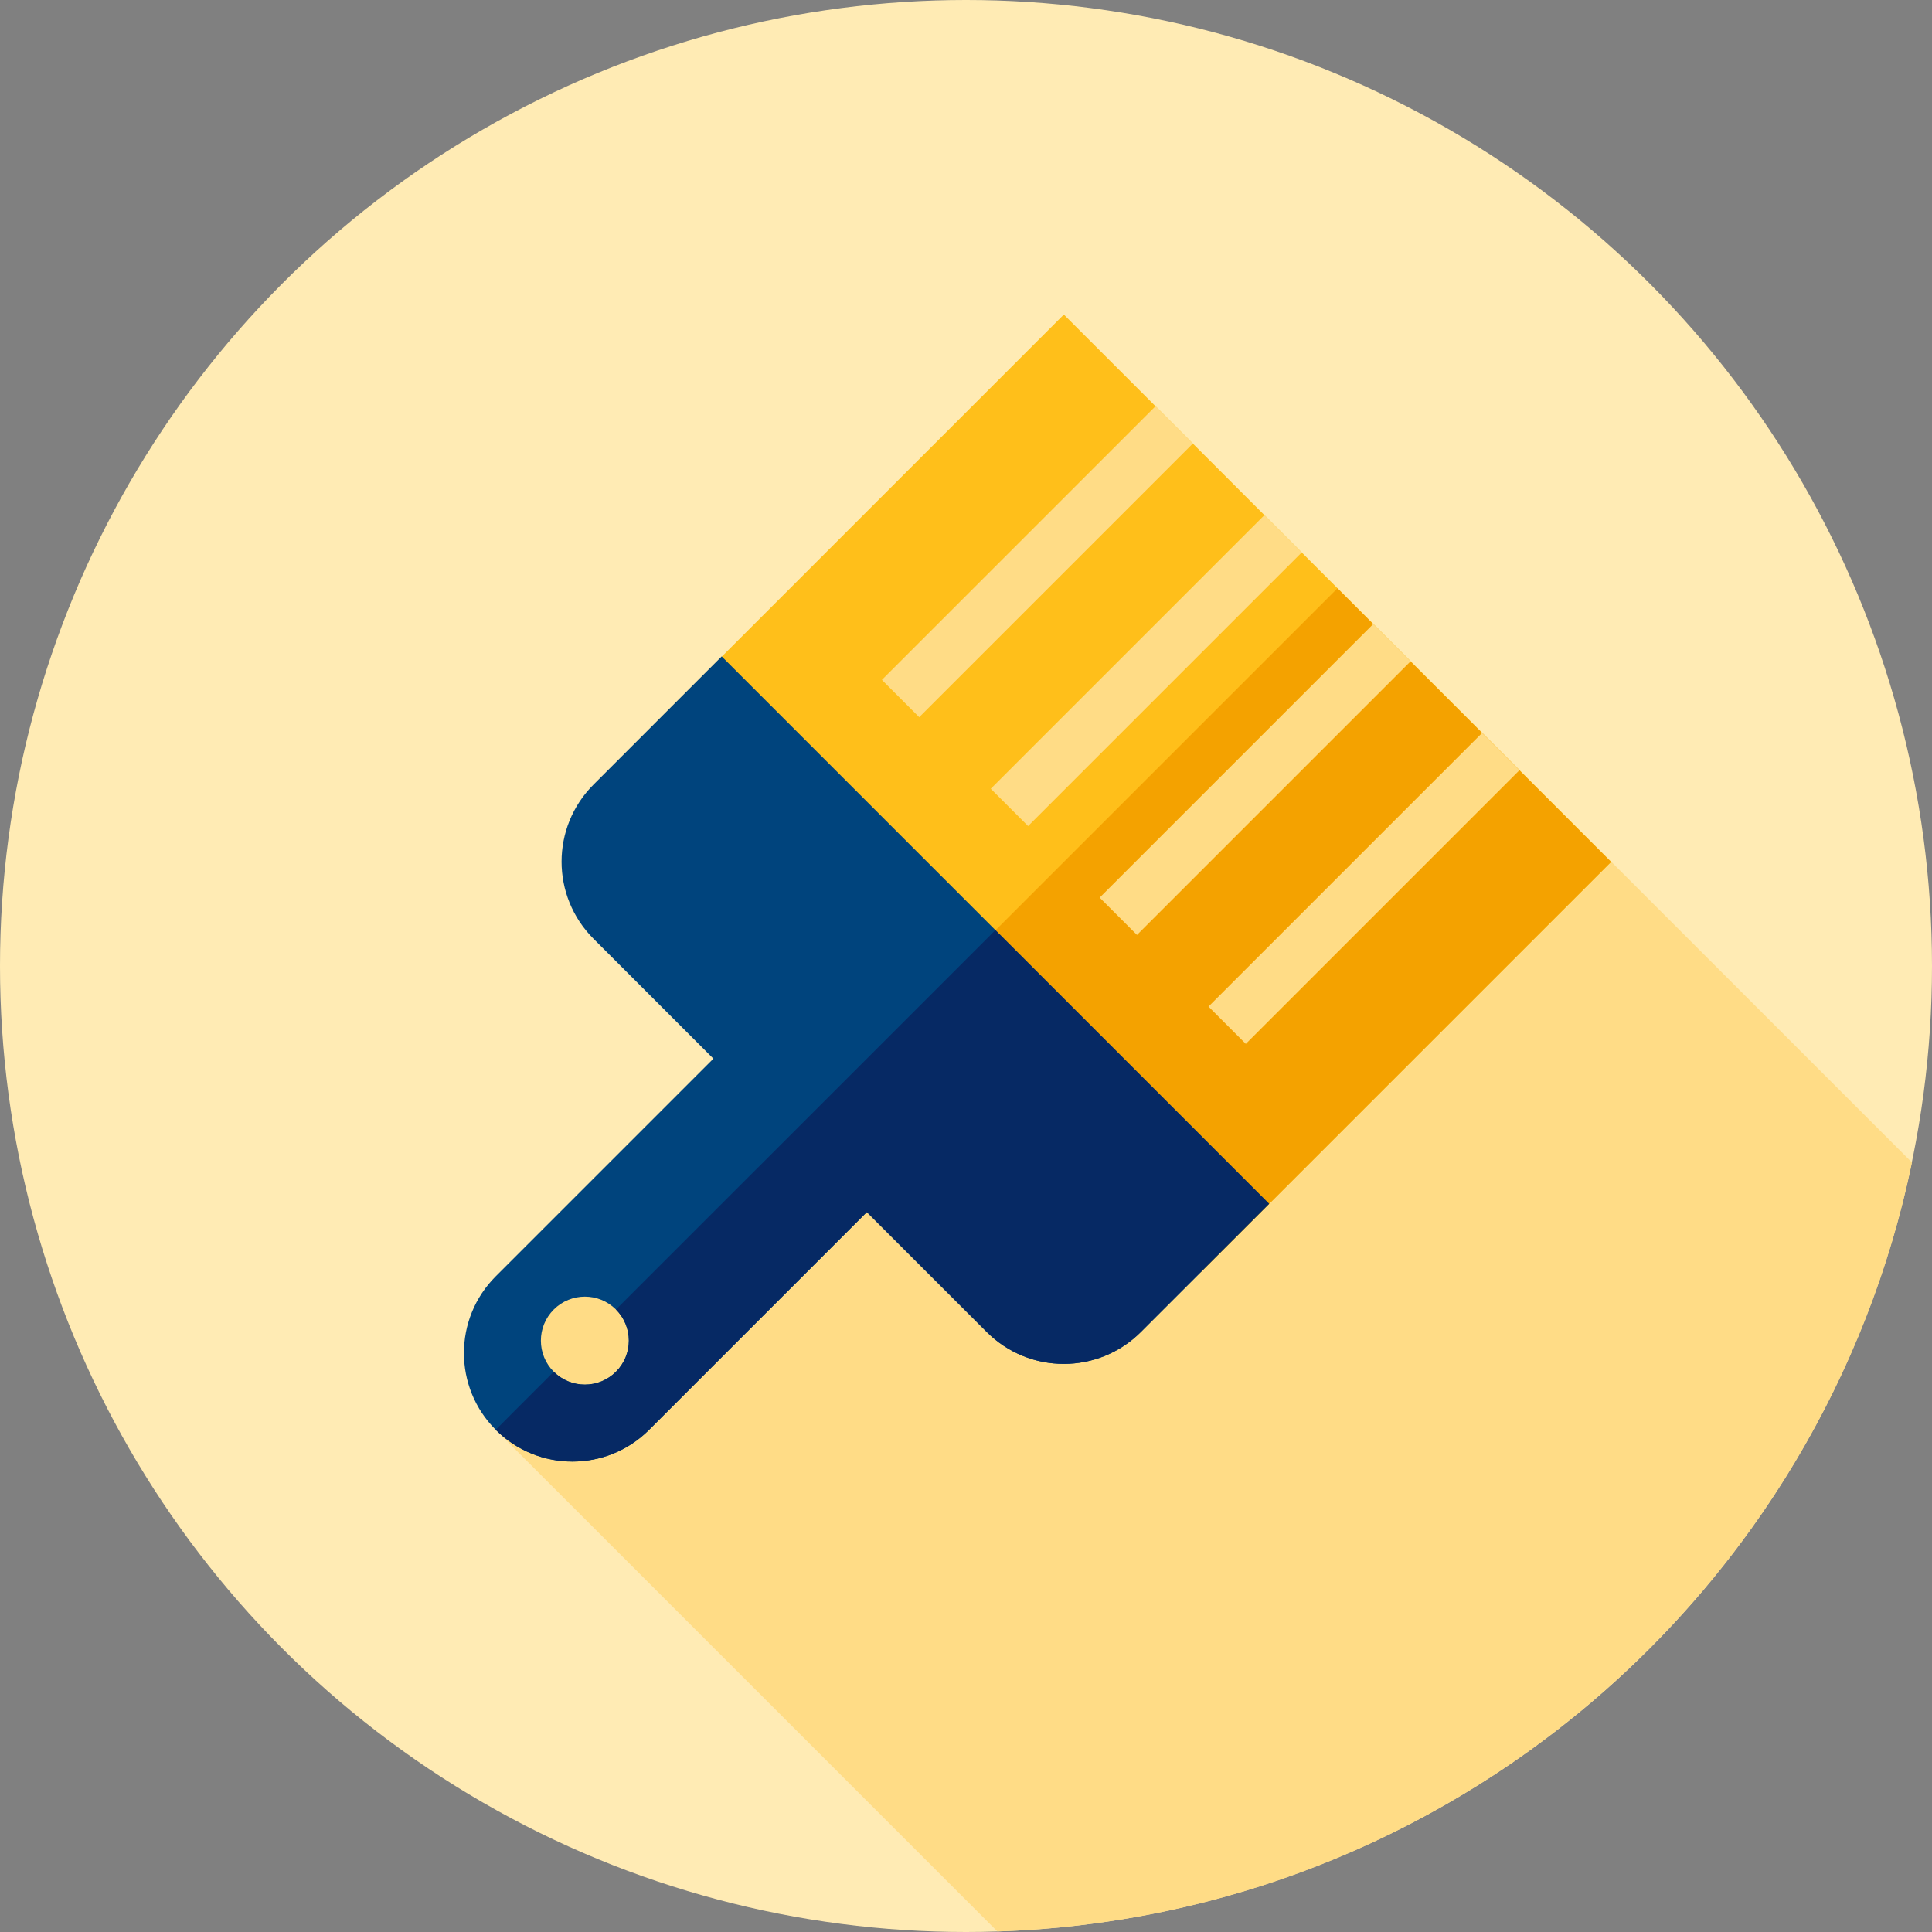 <?xml version="1.0" encoding="iso-8859-1"?>
<!-- Uploaded to: SVG Repo, www.svgrepo.com, Generator: SVG Repo Mixer Tools -->
<svg version="1.1" id="Layer_1" xmlns="http://www.w3.org/2000/svg" xmlns:xlink="http://www.w3.org/1999/xlink" 
	 viewBox="0 0 512 512" xml:space="preserve">
<rect x="0" y="0" width="512" height="512" fill="#808080" stroke="none"/>
<circle style="fill:#FFEBB4;" cx="256" cy="256" r="256"/>
<path style="fill:#FFDC86;" d="M506.696,308.071l-79.715-79.715l-208.389,47.699l-84.413,71.889l-2.812,30.967l132.942,132.942
	C384.141,508.028,483.181,421.864,506.696,308.071z"/>
<rect x="197.48" y="133.281" transform="matrix(-0.707 -0.707 0.707 -0.707 363.58 571.019)" style="fill:#FFBF1A;" width="205.143" height="153.857"/>
<rect x="285.02" y="169.56" transform="matrix(-0.707 -0.707 0.707 -0.707 399.815 658.587)" style="fill:#F4A200;" width="102.571" height="153.857"/>
<g>
	
		<rect x="267.909" y="97.527" transform="matrix(-0.707 -0.707 0.707 -0.707 364.062 448.425)" style="fill:#FFDC86;" width="13.988" height="102.571"/>
	
		<rect x="296.762" y="126.379" transform="matrix(-0.707 -0.707 0.707 -0.707 392.916 518.081)" style="fill:#FFDC86;" width="13.988" height="102.571"/>
	
		<rect x="325.62" y="155.22" transform="matrix(-0.707 -0.707 0.707 -0.707 421.787 587.721)" style="fill:#FFDC86;" width="13.988" height="102.571"/>
	
		<rect x="354.461" y="184.084" transform="matrix(-0.707 -0.707 0.707 -0.707 450.611 657.389)" style="fill:#FFDC86;" width="13.988" height="102.571"/>
</g>
<path style="fill:#00447D;" d="M191.259,173.958l-33.975,33.975c-11.278,11.278-11.28,29.565,0,40.844l31.777,31.777l-57.694,57.694
	c-11.228,11.228-11.228,29.432,0,40.66l0,0c11.228,11.228,29.432,11.228,40.66,0l57.694-57.694l31.777,31.777
	c11.28,11.28,29.565,11.278,40.844,0l33.975-33.975L191.259,173.958z M146.753,363.525c-4.551-4.551-4.551-11.933,0-16.484
	c4.551-4.551,11.933-4.551,16.484,0c4.551,4.551,4.551,11.933,0,16.484C158.686,368.076,151.304,368.076,146.753,363.525z"/>
<path style="fill:#062964;" d="M163.237,347.041c4.551,4.553,4.551,11.931,0,16.484c-4.551,4.551-11.931,4.551-16.484,0
	l-15.386,15.384c11.228,11.228,29.432,11.228,40.66,0l57.694-57.694l31.777,31.777c11.28,11.278,29.565,11.278,40.844,0
	l33.975-33.975l-72.53-72.53L163.237,347.041z"/>
</svg>